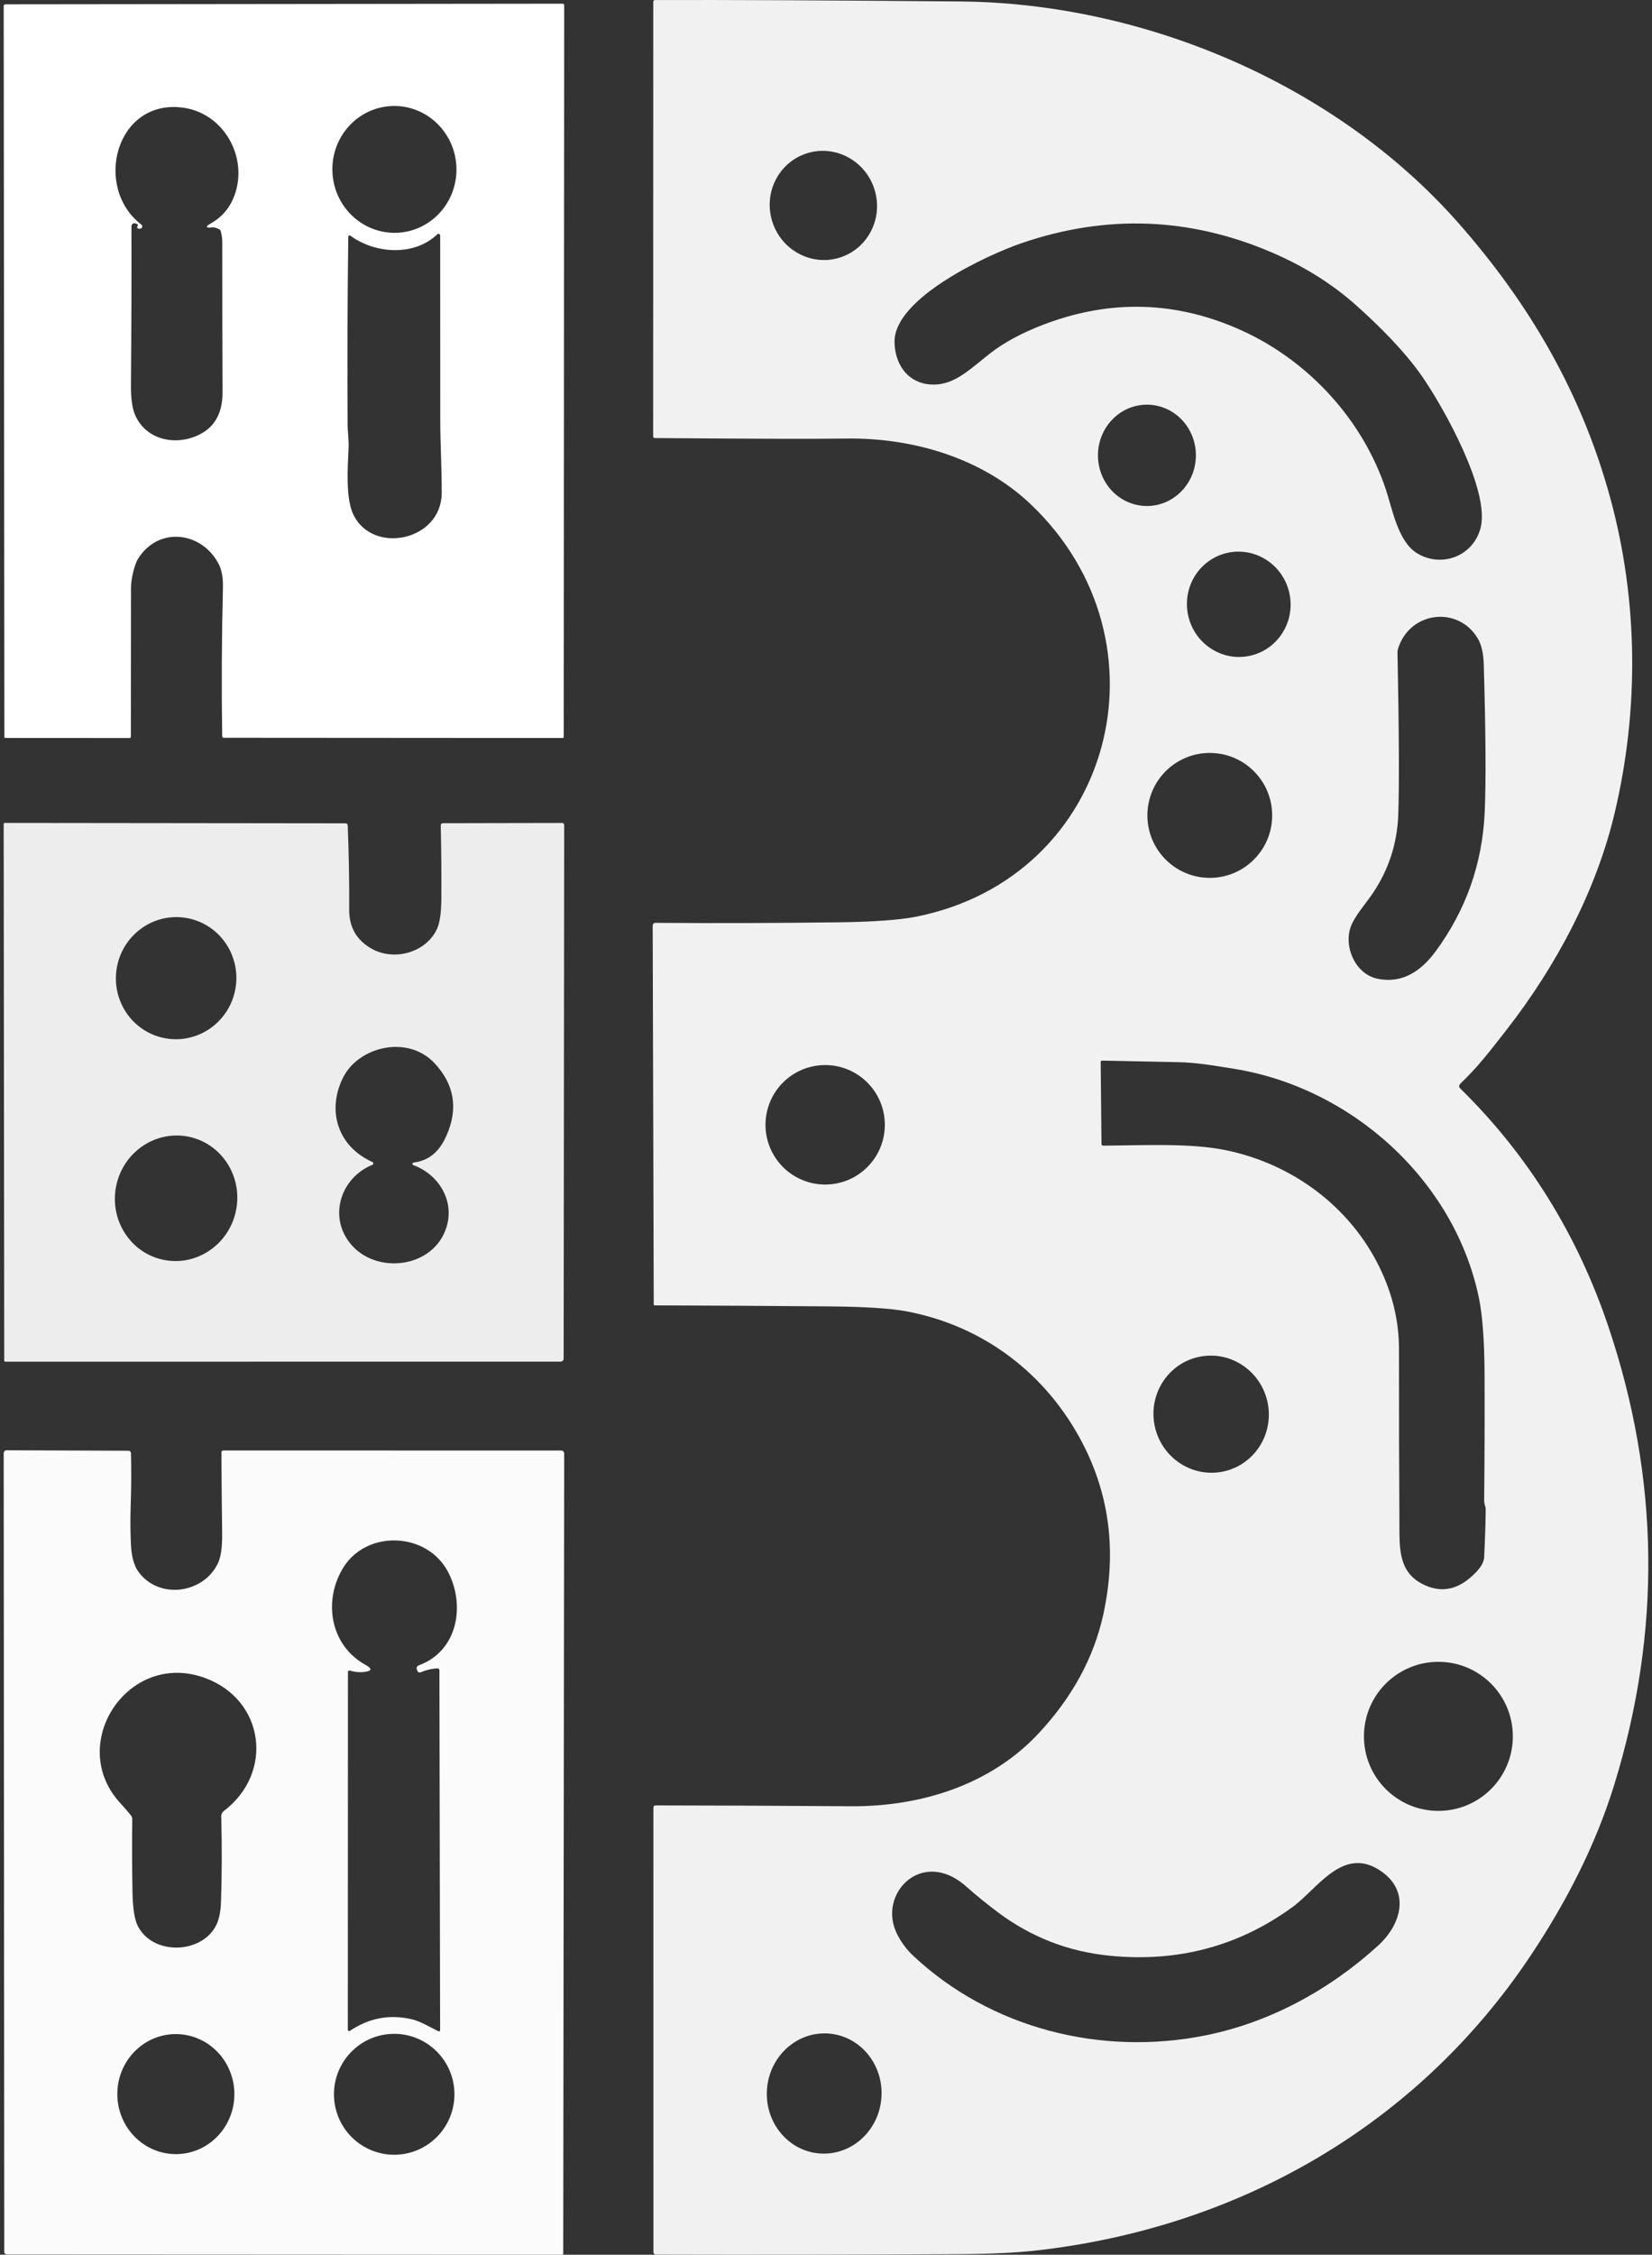 <?xml version="1.0" encoding="UTF-8"?>
<svg width="448px" height="611px" viewBox="0 0 448 611" version="1.1" xmlns="http://www.w3.org/2000/svg" xmlns:xlink="http://www.w3.org/1999/xlink">
    <rect x="0" y="0" width="448" height="611" fill="#333333" stroke="none"/>
    <title>DALL-E Logo Babble</title>
    <g id="Page-1" stroke="none" stroke-width="1" fill="none" fill-rule="evenodd">
        <g id="Color" transform="translate(-340, -242)" fill-rule="nonzero">
            <g id="DALL-E-Logo-Babble" transform="translate(340.696, 242)">
                <path d="M36.534,151.029 C42.071,142.149 53.873,143.583 58.472,152.485 C59.295,154.088 59.671,156.25 59.6,158.971 C59.263,172.38 59.196,185.785 59.4,199.186 C59.406,199.415 59.598,199.598 59.832,199.598 L151.875,199.661 C152.044,199.661 152.181,199.524 152.181,199.355 L152.308,0.842 C152.314,0.532 152.16,0.378 151.843,0.378 L0.548,0.546 C0.211,0.546 0.042,0.715 0.042,1.053 L0.232,199.387 C0.232,199.562 0.32,199.65 0.496,199.65 L34.214,199.671 C34.424,199.671 34.594,199.506 34.594,199.302 C34.622,185.767 34.632,172.299 34.625,158.897 C34.625,156.756 35.459,152.77 36.534,151.029 Z M395.244,294.224 C395.329,294.02 395.459,293.837 395.634,293.676 C400.212,289.32 403.302,285.28 407.974,279.3 C421.421,262.077 432.369,241.637 437.4,220.301 C443.981,192.447 443.739,163.053 436.208,135.346 C428.541,107.154 414.513,82.833 394.97,60.685 C361.631,22.927 309.593,1.137 259.938,0.705 C223.608,0.388 196.017,0.262 177.166,0.325 C176.843,0.332 176.681,0.497 176.681,0.821 L176.65,118.461 C176.65,118.784 176.811,118.946 177.135,118.946 C203.832,119.164 221.066,119.209 228.836,119.083 C247.008,118.798 265.845,124.314 279.123,136.97 C318.094,174.116 301.335,237.851 248.105,248.546 C243.598,249.453 236.605,249.97 227.127,250.096 C210.561,250.314 193.943,250.363 177.272,250.244 C176.858,250.244 176.523,250.584 176.523,251.003 L176.808,353.624 C176.808,353.747 176.907,353.846 177.029,353.846 C192.793,353.895 208.564,353.986 224.343,354.12 C234.025,354.204 241.024,354.651 245.341,355.459 C266.235,359.383 283.321,372.398 293.066,391.161 C300.456,405.364 302.344,420.787 298.73,437.43 C296.177,449.179 290.32,459.958 281.159,469.766 C268.017,483.846 249.001,489.637 230.154,489.5 C212.548,489.366 194.931,489.289 177.304,489.268 C177.148,489.265 176.998,489.325 176.887,489.434 C176.775,489.543 176.713,489.692 176.713,489.848 L176.723,610.272 C176.723,610.633 177.016,610.926 177.377,610.926 C204.652,610.996 231.996,610.959 259.411,610.799 C268.066,610.75 275.091,610.423 280.484,609.818 C335.18,603.659 383.664,576.184 414.492,530.063 C424.1,515.698 432.148,500.194 437.263,483.614 C450.067,442.074 449.529,400.73 435.649,359.583 C427.349,334.977 414.028,313.24 395.413,295.026 C395.201,294.814 395.134,294.499 395.244,294.224 Z M100.037,257.247 C95.882,254.955 93.818,251.4 93.846,246.584 C93.895,239.039 93.762,231.442 93.445,223.792 C93.431,223.384 93.217,223.18 92.802,223.18 L0.264,223.075 C0.118,223.075 0,223.198 0,223.349 L0.148,368.949 C0.148,369.1 0.27,369.223 0.422,369.223 L151.305,369.202 C151.742,369.202 152.096,368.848 152.096,368.411 L152.244,223.697 C152.244,223.282 152.04,223.079 151.632,223.086 L119.391,223.149 C118.927,223.149 118.702,223.381 118.716,223.845 C118.87,230.574 118.923,237.215 118.874,243.768 C118.839,247.537 118.441,250.233 117.682,251.857 C114.708,258.238 106.133,260.611 100.037,257.247 Z M58.24,423.824 C54.211,432.03 42.188,433.591 36.682,426.029 C35.487,424.397 34.808,421.957 34.646,418.709 C34.478,415.214 34.453,411.713 34.573,408.204 C34.741,403.388 34.77,398.621 34.657,393.903 C34.646,393.544 34.351,393.259 33.993,393.259 L0.833,393.133 C0.63,393.13 0.434,393.21 0.289,393.355 C0.145,393.499 0.063,393.697 0.063,393.903 L0.221,610.145 C0.221,610.645 0.475,610.894 0.981,610.894 L151.833,610.968 C151.99,610.968 152.118,610.845 152.118,610.694 L152.381,393.998 C152.381,393.561 152.027,393.207 151.59,393.207 L59.822,393.186 C59.428,393.186 59.231,393.379 59.231,393.766 C59.266,401.085 59.333,408.355 59.432,415.577 C59.488,419.345 59.091,422.095 58.24,423.824 Z" id="Shape"></path>
                <path d="M58.632,152.883 C54.042,143.994 42.26,142.562 36.733,151.43 C35.659,153.167 34.827,157.148 34.827,159.286 C34.834,172.668 34.824,186.116 34.796,199.631 C34.796,199.835 34.626,200 34.417,200 L0.757,199.979 C0.582,199.979 0.494,199.891 0.494,199.716 L0.304,1.674 C0.304,1.337 0.473,1.169 0.81,1.169 L151.841,1 C152.156,1 152.311,1.154 152.304,1.463 L152.178,199.684 C152.178,199.853 152.041,199.989 151.872,199.989 L59.99,199.926 C59.756,199.926 59.564,199.744 59.559,199.516 C59.355,186.134 59.422,172.748 59.759,159.36 C59.829,156.643 59.453,154.484 58.632,152.883 Z M107.312,63.061 C111.766,62.788 115.927,60.719 118.879,57.31 C121.832,53.9 123.334,49.428 123.056,44.878 C122.477,35.404 114.488,28.183 105.214,28.75 C100.76,29.023 96.599,31.092 93.647,34.502 C90.694,37.911 89.191,42.383 89.47,46.933 C90.049,56.408 98.037,63.628 107.312,63.061 L107.312,63.061 Z M36.501,61.513 C36.529,61.373 36.585,61.246 36.67,61.134 C36.789,60.951 36.747,60.821 36.543,60.744 L36.038,60.544 C35.792,60.451 35.516,60.484 35.3,60.633 C35.083,60.783 34.954,61.029 34.953,61.292 C34.982,76.113 34.936,90.439 34.817,104.27 C34.782,107.963 35.168,110.715 35.975,112.527 C39.049,119.446 47.293,120.92 53.578,117.666 C57.649,115.553 59.674,111.754 59.653,106.271 C59.597,92.658 59.573,79.048 59.58,65.441 C59.58,64.655 59.45,63.746 59.19,62.714 C59.106,62.391 58.909,62.166 58.6,62.04 C57.863,61.724 57.327,61.583 56.99,61.618 C54.982,61.843 54.856,61.457 56.611,60.46 C59.587,58.761 61.685,56.247 62.907,52.919 C66.676,42.588 59.959,30.635 48.914,29.171 C30.689,26.749 24.488,50.803 37.649,60.881 C37.841,61.031 37.925,61.281 37.863,61.517 C37.801,61.753 37.605,61.929 37.365,61.966 C37.133,62.001 36.912,61.98 36.701,61.903 C36.544,61.843 36.458,61.675 36.501,61.513 L36.501,61.513 Z M95.208,139.613 C100.588,150.366 119.002,146.511 119.087,133.632 C119.118,127.06 118.697,119.909 118.697,113.98 C118.704,97.2 118.697,80.48 118.676,63.819 C118.673,63.636 118.563,63.47 118.396,63.397 C118.229,63.324 118.038,63.357 117.907,63.482 C111.601,69.538 100.967,68.759 94.324,63.872 C94.215,63.793 94.072,63.781 93.953,63.841 C93.833,63.901 93.757,64.023 93.755,64.156 C93.53,81.14 93.471,98.183 93.576,115.286 C93.587,116.918 93.923,119.14 93.839,121.247 C93.629,126.565 92.934,135.064 95.208,139.613 Z" id="Shape" fill="#FFFFFF"></path>
                <path d="M395.061,294.083 C394.952,294.358 395.018,294.674 395.23,294.885 C413.848,313.11 427.171,334.86 435.473,359.48 C449.355,400.65 449.893,442.017 437.087,483.582 C431.971,500.171 423.922,515.684 414.313,530.057 C383.479,576.205 334.987,603.695 280.282,609.858 C274.888,610.463 267.863,610.79 259.206,610.839 C231.786,610.999 204.437,611.036 177.159,610.966 C176.798,610.966 176.505,610.673 176.505,610.312 L176.494,489.819 C176.494,489.663 176.557,489.514 176.668,489.404 C176.779,489.295 176.929,489.235 177.085,489.238 C194.715,489.259 212.335,489.337 229.944,489.47 C248.794,489.608 267.813,483.814 280.957,469.726 C290.12,459.912 295.978,449.127 298.531,437.371 C302.146,420.718 300.257,405.286 292.866,391.075 C283.12,372.301 266.031,359.279 245.134,355.353 C240.816,354.544 233.815,354.098 224.132,354.013 C208.351,353.88 192.577,353.788 176.811,353.739 C176.688,353.739 176.589,353.64 176.589,353.517 L176.304,250.837 C176.304,250.418 176.64,250.078 177.053,250.078 C193.727,250.197 210.348,250.148 226.917,249.93 C236.396,249.803 243.39,249.286 247.898,248.379 C301.137,237.678 317.898,173.907 278.921,136.739 C265.64,124.076 246.801,118.557 228.625,118.842 C220.855,118.968 203.618,118.923 176.916,118.704 C176.593,118.704 176.431,118.543 176.431,118.219 L176.463,0.512 C176.463,0.188 176.624,0.023 176.948,0.016 C195.802,-0.047 223.397,0.079 259.733,0.396 C309.396,0.828 361.443,22.631 394.787,60.41 C414.334,82.571 428.363,106.906 436.032,135.114 C443.564,162.837 443.806,192.248 437.224,220.118 C432.192,241.466 421.243,261.918 407.794,279.151 C403.12,285.134 400.03,289.176 395.452,293.534 C395.276,293.696 395.146,293.879 395.061,294.083 Z M227.266,69.731 C234.878,67.197 238.956,58.85 236.374,51.085 C233.793,43.321 225.529,39.08 217.917,41.613 C210.305,44.146 206.227,52.494 208.809,60.259 C211.391,68.023 219.654,72.264 227.266,69.731 L227.266,69.731 Z M336.348,89.694 C354.122,97.852 368.838,113.65 375.156,132.729 C376.949,138.132 378.447,146.817 383.637,149.952 C390.293,153.972 398.88,150.68 400.831,143.008 C403.395,132.898 390.789,110.441 385.03,102.105 C380.272,95.224 373.289,88.27 367.129,82.782 C360.603,76.957 352.986,72.177 344.28,68.441 C321.988,58.866 299.347,58.015 276.358,65.887 C267.054,69.074 241.811,80.735 241.885,92.607 C241.917,98.168 244.976,103.266 250.746,104.089 C257.465,105.038 261.801,100.469 267.708,95.836 C271.541,92.832 276.411,90.205 282.318,87.953 C300.595,80.981 318.605,81.562 336.348,89.694 Z M310.143,137.118 C317.477,137.22 323.509,131.157 323.614,123.575 C323.665,119.935 322.315,116.423 319.86,113.814 C317.406,111.205 314.048,109.711 310.526,109.662 C303.192,109.56 297.161,115.623 297.055,123.204 C297.005,126.845 298.355,130.357 300.809,132.966 C303.264,135.575 306.621,137.069 310.143,137.118 L310.143,137.118 Z M338.012,177.761 C345.625,176.253 350.554,168.76 349.023,161.025 C347.492,153.289 340.08,148.241 332.468,149.749 C324.856,151.257 319.926,158.75 321.457,166.485 C322.988,174.22 330.4,179.269 338.012,177.761 Z M378.743,174.888 C378.433,175.676 378.282,176.302 378.289,176.767 C378.711,198.428 378.778,213.118 378.489,220.835 C378.208,228.546 375.919,235.603 371.622,242.005 C369.629,244.981 366.57,248.315 365.557,251.291 C363.711,256.673 366.875,263.997 372.909,265.232 C379.671,266.625 384.755,263.037 388.563,257.887 C396.855,246.673 401.313,234.055 401.939,220.033 C402.305,211.767 402.22,198.488 401.686,180.196 C401.601,177.115 401.074,174.747 400.104,173.094 C394.988,164.367 382.435,165.475 378.743,174.888 Z M344.301,220.962 C344.301,211.614 336.726,204.035 327.381,204.035 C318.037,204.035 310.462,211.614 310.462,220.962 C310.462,230.311 318.037,237.889 327.381,237.889 C336.726,237.889 344.301,230.311 344.301,220.962 Z M401.791,406.799 C401.904,395.374 401.939,383.945 401.897,372.512 C401.862,363.324 401.338,356.328 400.325,351.523 C393.627,319.685 365.715,294.674 333.837,289.609 C328.763,288.796 323.837,287.92 318.637,287.825 C311.843,287.692 305.047,287.555 298.246,287.414 C297.944,287.407 297.793,287.555 297.793,287.857 L298.014,309.976 C298.014,310.3 298.176,310.458 298.499,310.451 C309.28,310.387 321.917,309.712 331.464,311.633 C349.692,315.284 365.557,327.008 373.584,343.777 C376.995,350.89 378.697,358.185 378.69,365.664 C378.676,382.323 378.718,398.986 378.816,415.653 C378.859,421.7 379.703,426.491 385.009,429.224 C389.551,431.567 393.841,431.039 397.878,427.641 C400.409,425.509 401.714,423.627 401.791,421.995 C402.073,415.818 402.21,411.463 402.203,408.931 C402.203,408.403 401.791,407.443 401.791,406.799 Z M239.258,304.805 C239.258,295.865 232.014,288.617 223.077,288.617 C218.785,288.617 214.669,290.322 211.635,293.358 C208.6,296.394 206.895,300.512 206.895,304.805 C206.895,309.098 208.6,313.216 211.635,316.252 C214.669,319.288 218.785,320.993 223.077,320.993 C232.014,320.993 239.258,313.745 239.258,304.805 Z M331.403,398.68 C339.805,396.693 344.981,388.162 342.964,379.626 C340.947,371.09 332.501,365.781 324.099,367.768 C315.696,369.755 310.52,378.285 312.537,386.821 C314.554,395.358 323.001,400.667 331.403,398.68 Z M409.566,470.528 C409.566,459.373 400.526,450.33 389.376,450.33 C378.225,450.33 369.186,459.373 369.186,470.528 C369.186,481.683 378.225,490.726 389.376,490.726 C400.526,490.726 409.566,481.683 409.566,470.528 Z M300.24,529.972 C289.094,528.875 279.037,524.988 270.071,518.311 C267.019,516.039 264.072,513.647 261.231,511.135 C258.889,509.067 256.467,507.811 253.963,507.368 C246.126,505.975 240.039,513.236 241.442,520.749 C242.054,524.084 244.459,527.651 246.906,529.941 C267.919,549.664 297.898,557.262 326.253,551.553 C343.679,548.05 359.861,539.217 373.004,527.25 C379.523,521.319 381.854,512.212 373.384,506.767 C363.363,500.319 356.548,511.885 349.808,516.792 C335.23,527.408 318.707,531.802 300.24,529.972 Z M221.705,583.565 C230.279,584.149 237.724,577.345 238.336,568.367 C238.948,559.389 232.494,551.637 223.921,551.053 C215.348,550.468 207.902,557.272 207.29,566.25 C206.678,575.228 213.132,582.98 221.705,583.565 L221.705,583.565 Z" id="Shape" fill="#F1F1F1"></path>
                <ellipse id="Oval" transform="translate(106.186, 45.35) rotate(86.5) translate(-106.186, -45.35) " cx="106.186" cy="45.35" rx="17.212" ry="16.854"></ellipse>
                <path d="M36.126,61.398 C36.083,61.559 36.168,61.727 36.324,61.786 C36.532,61.863 36.751,61.884 36.98,61.849 C37.218,61.813 37.412,61.637 37.473,61.402 C37.535,61.167 37.451,60.918 37.261,60.768 C24.236,50.725 30.373,26.756 48.411,29.17 C59.342,30.628 65.991,42.54 62.26,52.835 C61.051,56.151 58.974,58.655 56.029,60.349 C54.292,61.342 54.417,61.727 56.404,61.503 C56.737,61.468 57.269,61.608 57.998,61.923 C58.304,62.049 58.498,62.273 58.582,62.594 C58.839,63.623 58.967,64.529 58.967,65.312 C58.96,78.871 58.985,92.434 59.04,105.999 C59.061,111.463 57.057,115.248 53.028,117.354 C46.807,120.597 38.647,119.128 35.605,112.233 C34.806,110.428 34.424,107.685 34.458,104.005 C34.576,90.223 34.622,75.947 34.594,61.178 C34.594,60.916 34.722,60.67 34.936,60.521 C35.151,60.373 35.424,60.339 35.667,60.433 L36.167,60.632 C36.369,60.709 36.41,60.838 36.292,61.02 C36.209,61.132 36.153,61.258 36.126,61.398 Z" id="Path" fill-opacity="0" fill="#000000"></path>
                <ellipse id="Oval" fill-opacity="0" fill="#000000" transform="translate(222.803, 55.949) rotate(71.6) translate(-222.803, -55.949) " cx="222.803" cy="55.949" rx="14.808" ry="14.523"></ellipse>
                <path d="M336.598,90.098 C318.887,81.976 300.909,81.396 282.665,88.359 C276.768,90.608 271.907,93.232 268.081,96.232 C262.184,100.859 257.857,105.422 251.149,104.474 C245.39,103.652 242.336,98.561 242.304,93.007 C242.231,81.15 267.428,69.504 276.715,66.321 C299.663,58.459 322.263,59.309 344.516,68.872 C353.206,72.603 360.809,77.377 367.323,83.195 C373.472,88.675 380.443,95.621 385.192,102.492 C390.941,110.818 403.524,133.246 400.965,143.343 C399.017,151.005 390.446,154.293 383.802,150.278 C378.621,147.148 377.126,138.474 375.336,133.078 C369.029,114.022 354.34,98.245 336.598,90.098 Z" id="Path" fill-opacity="0" fill="#000000"></path>
                <path d="M119.303,133.696 C119.217,146.653 100.488,150.531 95.015,139.713 C92.702,135.137 93.409,126.587 93.623,121.236 C93.709,119.117 93.366,116.882 93.356,115.24 C93.248,98.034 93.309,80.888 93.538,63.802 C93.54,63.668 93.617,63.546 93.739,63.485 C93.86,63.425 94.006,63.437 94.116,63.516 C100.873,68.432 111.689,69.216 118.103,63.124 C118.236,62.999 118.431,62.965 118.6,63.038 C118.77,63.112 118.881,63.279 118.885,63.463 C118.906,80.224 118.913,97.045 118.906,113.926 C118.906,119.891 119.335,127.085 119.303,133.696 Z" id="Path" fill-opacity="0" fill="#000000"></path>
                <ellipse id="Oval" fill-opacity="0" fill="#000000" transform="translate(310.532, 123.629) rotate(90.8) translate(-310.532, -123.629) " cx="310.532" cy="123.629" rx="13.721" ry="13.279"></ellipse>
                <ellipse id="Oval" fill-opacity="0" fill="#000000" transform="translate(335.433, 163.97) rotate(78.8) translate(-335.433, -163.97) " cx="335.433" cy="163.97" rx="14.27" ry="14.048"></ellipse>
                <path d="M378.967,175.712 C382.646,166.336 395.155,165.233 400.253,173.926 C401.22,175.572 401.746,177.93 401.83,181 C402.363,199.219 402.447,212.446 402.082,220.679 C401.459,234.645 397.016,247.213 388.753,258.383 C384.958,263.513 379.892,267.086 373.154,265.699 C367.141,264.469 363.987,257.174 365.827,251.814 C366.836,248.849 369.884,245.528 371.871,242.564 C376.153,236.187 378.434,229.158 378.714,221.478 C379.002,213.791 378.935,199.159 378.515,177.583 C378.508,177.121 378.658,176.497 378.967,175.712 Z" id="Path" fill-opacity="0" fill="#000000"></path>
                <circle id="Oval" fill-opacity="0" fill="#000000" cx="327.304" cy="221" r="17"></circle>
                <path d="M100.181,257.137 C106.267,260.498 114.828,258.128 117.798,251.753 C118.556,250.131 118.952,247.437 118.987,243.672 C119.037,237.126 118.984,230.491 118.83,223.769 C118.816,223.306 119.04,223.074 119.503,223.074 L151.694,223.011 C152.101,223.004 152.304,223.207 152.304,223.622 L152.157,368.189 C152.157,368.625 151.803,368.979 151.367,368.979 L0.725,369 C0.574,369 0.452,368.877 0.452,368.726 L0.304,223.274 C0.304,223.123 0.422,223 0.568,223 L92.957,223.105 C93.372,223.105 93.586,223.309 93.6,223.716 C93.916,231.359 94.049,238.948 94,246.485 C93.972,251.297 96.032,254.847 100.181,257.137 Z M44.423,281.41 C53.327,282.853 61.729,276.708 63.19,267.684 C63.891,263.35 62.865,258.919 60.338,255.365 C57.811,251.811 53.988,249.425 49.713,248.732 C40.809,247.289 32.407,253.434 30.946,262.458 C30.244,266.792 31.27,271.223 33.798,274.777 C36.325,278.331 40.147,280.718 44.423,281.41 L44.423,281.41 Z M111.469,315.034 C115.976,314.496 118.661,311.694 120.462,307.553 C123.593,300.339 122.497,293.87 117.176,288.145 C109.932,280.348 96.58,283.551 92.347,291.991 C87.861,300.968 90.894,310.693 100.318,314.897 C100.469,314.965 100.565,315.117 100.56,315.283 C100.556,315.449 100.452,315.596 100.297,315.655 C91.862,319.058 88.366,329.321 94.105,336.728 C100.96,345.599 116.997,343.84 120.43,332.397 C122.557,325.285 118.261,318.258 111.395,315.729 C111.236,315.675 111.136,315.519 111.154,315.352 C111.171,315.185 111.302,315.053 111.469,315.034 Z M43.752,341.419 C52.737,343.199 61.501,337.164 63.326,327.94 C65.151,318.715 59.347,309.794 50.362,308.014 C41.377,306.234 32.614,312.269 30.789,321.493 C28.963,330.718 34.767,339.638 43.752,341.419 L43.752,341.419 Z" id="Shape" fill="#EDEDED"></path>
                <ellipse id="Oval" fill-opacity="0" fill="#000000" transform="translate(46.839, 265.189) rotate(99.2) translate(-46.839, -265.189) " cx="46.839" cy="265.189" rx="16.569" ry="16.358"></ellipse>
                <path d="M111.536,315.52 C111.369,315.539 111.237,315.672 111.22,315.84 C111.202,316.008 111.303,316.166 111.462,316.22 C118.351,318.764 122.661,325.833 120.527,332.987 C117.083,344.498 100.992,346.268 94.114,337.343 C88.356,329.892 91.863,319.569 100.326,316.146 C100.482,316.086 100.586,315.938 100.591,315.771 C100.595,315.604 100.499,315.451 100.347,315.383 C90.891,311.154 87.849,301.371 92.349,292.341 C96.597,283.851 109.993,280.629 117.262,288.472 C122.601,294.231 123.7,300.738 120.559,307.995 C118.752,312.16 116.058,314.98 111.536,315.52 Z" id="Path" fill-opacity="0" fill="#000000"></path>
                <path d="M401.894,407.182 C401.894,407.824 402.304,408.783 402.304,409.31 C402.311,411.838 402.174,416.186 401.894,422.352 C401.817,423.981 400.518,425.86 397.996,427.988 C393.975,431.38 389.702,431.907 385.177,429.568 C379.892,426.84 379.052,422.057 379.01,416.02 C378.912,399.382 378.87,382.748 378.884,366.117 C378.891,358.651 377.195,351.368 373.798,344.267 C365.802,327.527 349.999,315.823 331.843,312.178 C322.334,310.261 309.747,310.935 299.008,310.998 C298.686,311.005 298.525,310.847 298.525,310.524 L298.304,288.443 C298.304,288.141 298.455,287.993 298.756,288 C305.53,288.141 312.3,288.278 319.066,288.411 C324.246,288.506 329.153,289.38 334.207,290.192 C365.96,295.248 393.762,320.216 400.434,352 C401.442,356.797 401.964,363.781 401.999,372.954 C402.041,384.367 402.006,395.776 401.894,407.182 Z" id="Path" fill-opacity="0" fill="#000000"></path>
                <circle id="Oval" fill-opacity="0" fill="#000000" cx="223.304" cy="305" r="16"></circle>
                <ellipse id="Oval" fill-opacity="0" fill="#000000" transform="translate(46.828, 324.895) rotate(101.2) translate(-46.828, -324.895) " cx="46.828" cy="324.895" rx="17.044" ry="16.611"></ellipse>
                <ellipse id="Oval" fill-opacity="0" fill="#000000" transform="translate(327.945, 384.314) rotate(76.7) translate(-327.945, -384.314) " cx="327.945" cy="384.314" rx="15.873" ry="15.63"></ellipse>
                <path d="M36.847,425.921 C42.341,433.489 54.339,431.926 58.359,423.715 C59.208,421.984 59.605,419.232 59.549,415.461 C59.45,408.234 59.384,400.958 59.349,393.633 C59.349,393.246 59.545,393.053 59.938,393.053 L151.515,393.074 C151.951,393.074 152.304,393.428 152.304,393.866 L152.041,610.726 C152.041,610.877 151.914,611 151.757,611 L1.22,610.926 C0.715,610.926 0.462,610.676 0.462,610.177 L0.304,393.771 C0.304,393.564 0.386,393.367 0.53,393.222 C0.674,393.077 0.87,392.997 1.073,393 L34.163,393.127 C34.521,393.127 34.814,393.412 34.826,393.771 C34.938,398.492 34.91,403.263 34.742,408.083 C34.622,411.594 34.647,415.098 34.815,418.596 C34.977,421.847 35.654,424.288 36.847,425.921 Z M112.331,452.35 C112.184,451.922 112.41,451.455 112.836,451.305 C123.624,447.368 125.529,434.702 120.709,425.784 C114.931,415.091 98.764,414.585 92.439,424.739 C86.903,433.626 88.713,445.817 98.449,451.168 C100.315,452.195 100.192,452.832 98.08,453.078 C96.754,453.233 95.456,453.106 94.186,452.698 C94.063,452.662 93.929,452.686 93.826,452.762 C93.723,452.839 93.661,452.96 93.66,453.089 L93.628,550.035 C93.629,550.167 93.702,550.289 93.819,550.35 C93.936,550.412 94.077,550.405 94.186,550.331 C99.343,546.855 104.921,545.803 110.921,547.175 C113.299,547.724 115.72,549.233 118.099,550.394 C118.47,550.577 118.656,550.461 118.656,550.046 L118.467,452.709 C118.467,452.287 118.256,452.086 117.835,452.107 C116.292,452.199 114.811,452.554 113.394,453.173 C113.223,453.249 113.028,453.249 112.857,453.175 C112.685,453.101 112.552,452.959 112.489,452.783 L112.331,452.35 Z M54.949,454.725 C34.047,446.999 17.155,472.689 31.974,488.669 C32.949,489.711 33.903,490.812 34.836,491.973 C35.061,492.261 35.173,492.585 35.173,492.944 C35.096,499.572 35.117,506.197 35.236,512.819 C35.313,517.132 35.791,520.158 36.668,521.896 C40.625,529.728 53.286,529.59 57.612,522.297 C58.594,520.65 59.135,518.388 59.233,515.51 C59.493,507.756 59.514,499.995 59.296,492.226 C59.283,491.649 59.546,491.103 60.001,490.759 C73.589,480.479 71.137,460.709 54.949,454.725 Z M47.219,583.735 C55.984,583.612 62.988,576.232 62.862,567.25 C62.802,562.936 61.073,558.823 58.054,555.815 C55.036,552.806 50.975,551.149 46.766,551.208 C38.001,551.331 30.998,558.712 31.123,567.694 C31.183,572.007 32.912,576.121 35.931,579.129 C38.95,582.137 43.01,583.794 47.219,583.735 L47.219,583.735 Z M122.54,567.525 C122.54,558.478 115.227,551.143 106.205,551.143 C97.184,551.143 89.871,558.478 89.871,567.525 C89.871,571.869 91.592,576.036 94.655,579.108 C97.718,582.18 101.873,583.906 106.205,583.906 C110.538,583.906 114.692,582.18 117.756,579.108 C120.819,576.036 122.54,571.869 122.54,567.525 Z" id="Shape" fill="#FBFBFB"></path>
                <path d="M112.384,452.905 L112.543,453.338 C112.606,453.514 112.74,453.656 112.912,453.73 C113.085,453.804 113.28,453.804 113.452,453.728 C114.875,453.109 116.361,452.754 117.91,452.663 C118.333,452.641 118.544,452.842 118.544,453.264 L118.735,550.568 C118.735,550.983 118.548,551.099 118.175,550.916 C115.787,549.755 113.357,548.247 110.969,547.698 C104.946,546.326 99.346,547.378 94.169,550.853 C94.059,550.927 93.917,550.934 93.8,550.872 C93.683,550.811 93.61,550.69 93.609,550.557 L93.641,453.644 C93.642,453.515 93.704,453.394 93.808,453.317 C93.911,453.241 94.045,453.217 94.169,453.253 C95.444,453.661 96.747,453.788 98.078,453.633 C100.199,453.387 100.322,452.75 98.448,451.723 C88.675,446.374 86.857,434.187 92.415,425.303 C98.765,415.153 114.994,415.659 120.795,426.348 C125.634,435.263 123.722,447.925 112.892,451.861 C112.464,452.01 112.237,452.477 112.384,452.905 L112.384,452.905 Z" id="Path" fill-opacity="0" fill="#000000"></path>
                <circle id="Oval" fill-opacity="0" fill="#000000" cx="389.304" cy="471" r="20"></circle>
                <path d="M31.992,489.142 C16.984,473.26 34.091,447.728 55.26,455.406 C71.653,461.354 74.136,481.001 60.376,491.219 C59.914,491.56 59.649,492.103 59.662,492.677 C59.882,500.397 59.861,508.111 59.598,515.817 C59.498,518.677 58.951,520.926 57.956,522.562 C53.576,529.81 40.753,529.947 36.745,522.163 C35.857,520.436 35.374,517.429 35.296,513.142 C35.175,506.562 35.154,499.977 35.232,493.39 C35.232,493.033 35.118,492.712 34.891,492.425 C33.946,491.271 32.979,490.177 31.992,489.142 Z" id="Path" fill-opacity="0" fill="#000000"></path>
                <path d="M300.467,530.35 C318.985,532.196 335.553,527.761 350.171,517.045 C356.931,512.092 363.764,500.417 373.813,506.925 C382.306,512.422 379.969,521.615 373.432,527.602 C360.252,539.681 344.026,548.597 326.552,552.134 C298.119,557.897 268.057,550.227 246.986,530.318 C244.532,528.006 242.12,524.406 241.507,521.04 C240.1,513.455 246.203,506.126 254.063,507.533 C256.573,507.98 259.002,509.248 261.351,511.335 C264.2,513.871 267.154,516.285 270.215,518.579 C279.206,525.318 289.29,529.242 300.467,530.35 Z" id="Path" fill-opacity="0" fill="#000000"></path>
                <ellipse id="Oval" fill-opacity="0" fill="#000000" transform="translate(223.024, 567.293) rotate(93.9) translate(-223.024, -567.293) " cx="223.024" cy="567.293" rx="16.284" ry="15.557"></ellipse>
                <ellipse id="Oval" fill-opacity="0" fill="#000000" transform="translate(46.849, 567.473) rotate(89.2) translate(-46.849, -567.473) " cx="46.849" cy="567.473" rx="16.253" ry="15.905"></ellipse>
                <circle id="Oval" fill-opacity="0" fill="#000000" cx="105.804" cy="567.5" r="16.5"></circle>
            </g>
        </g>
    </g>
</svg>